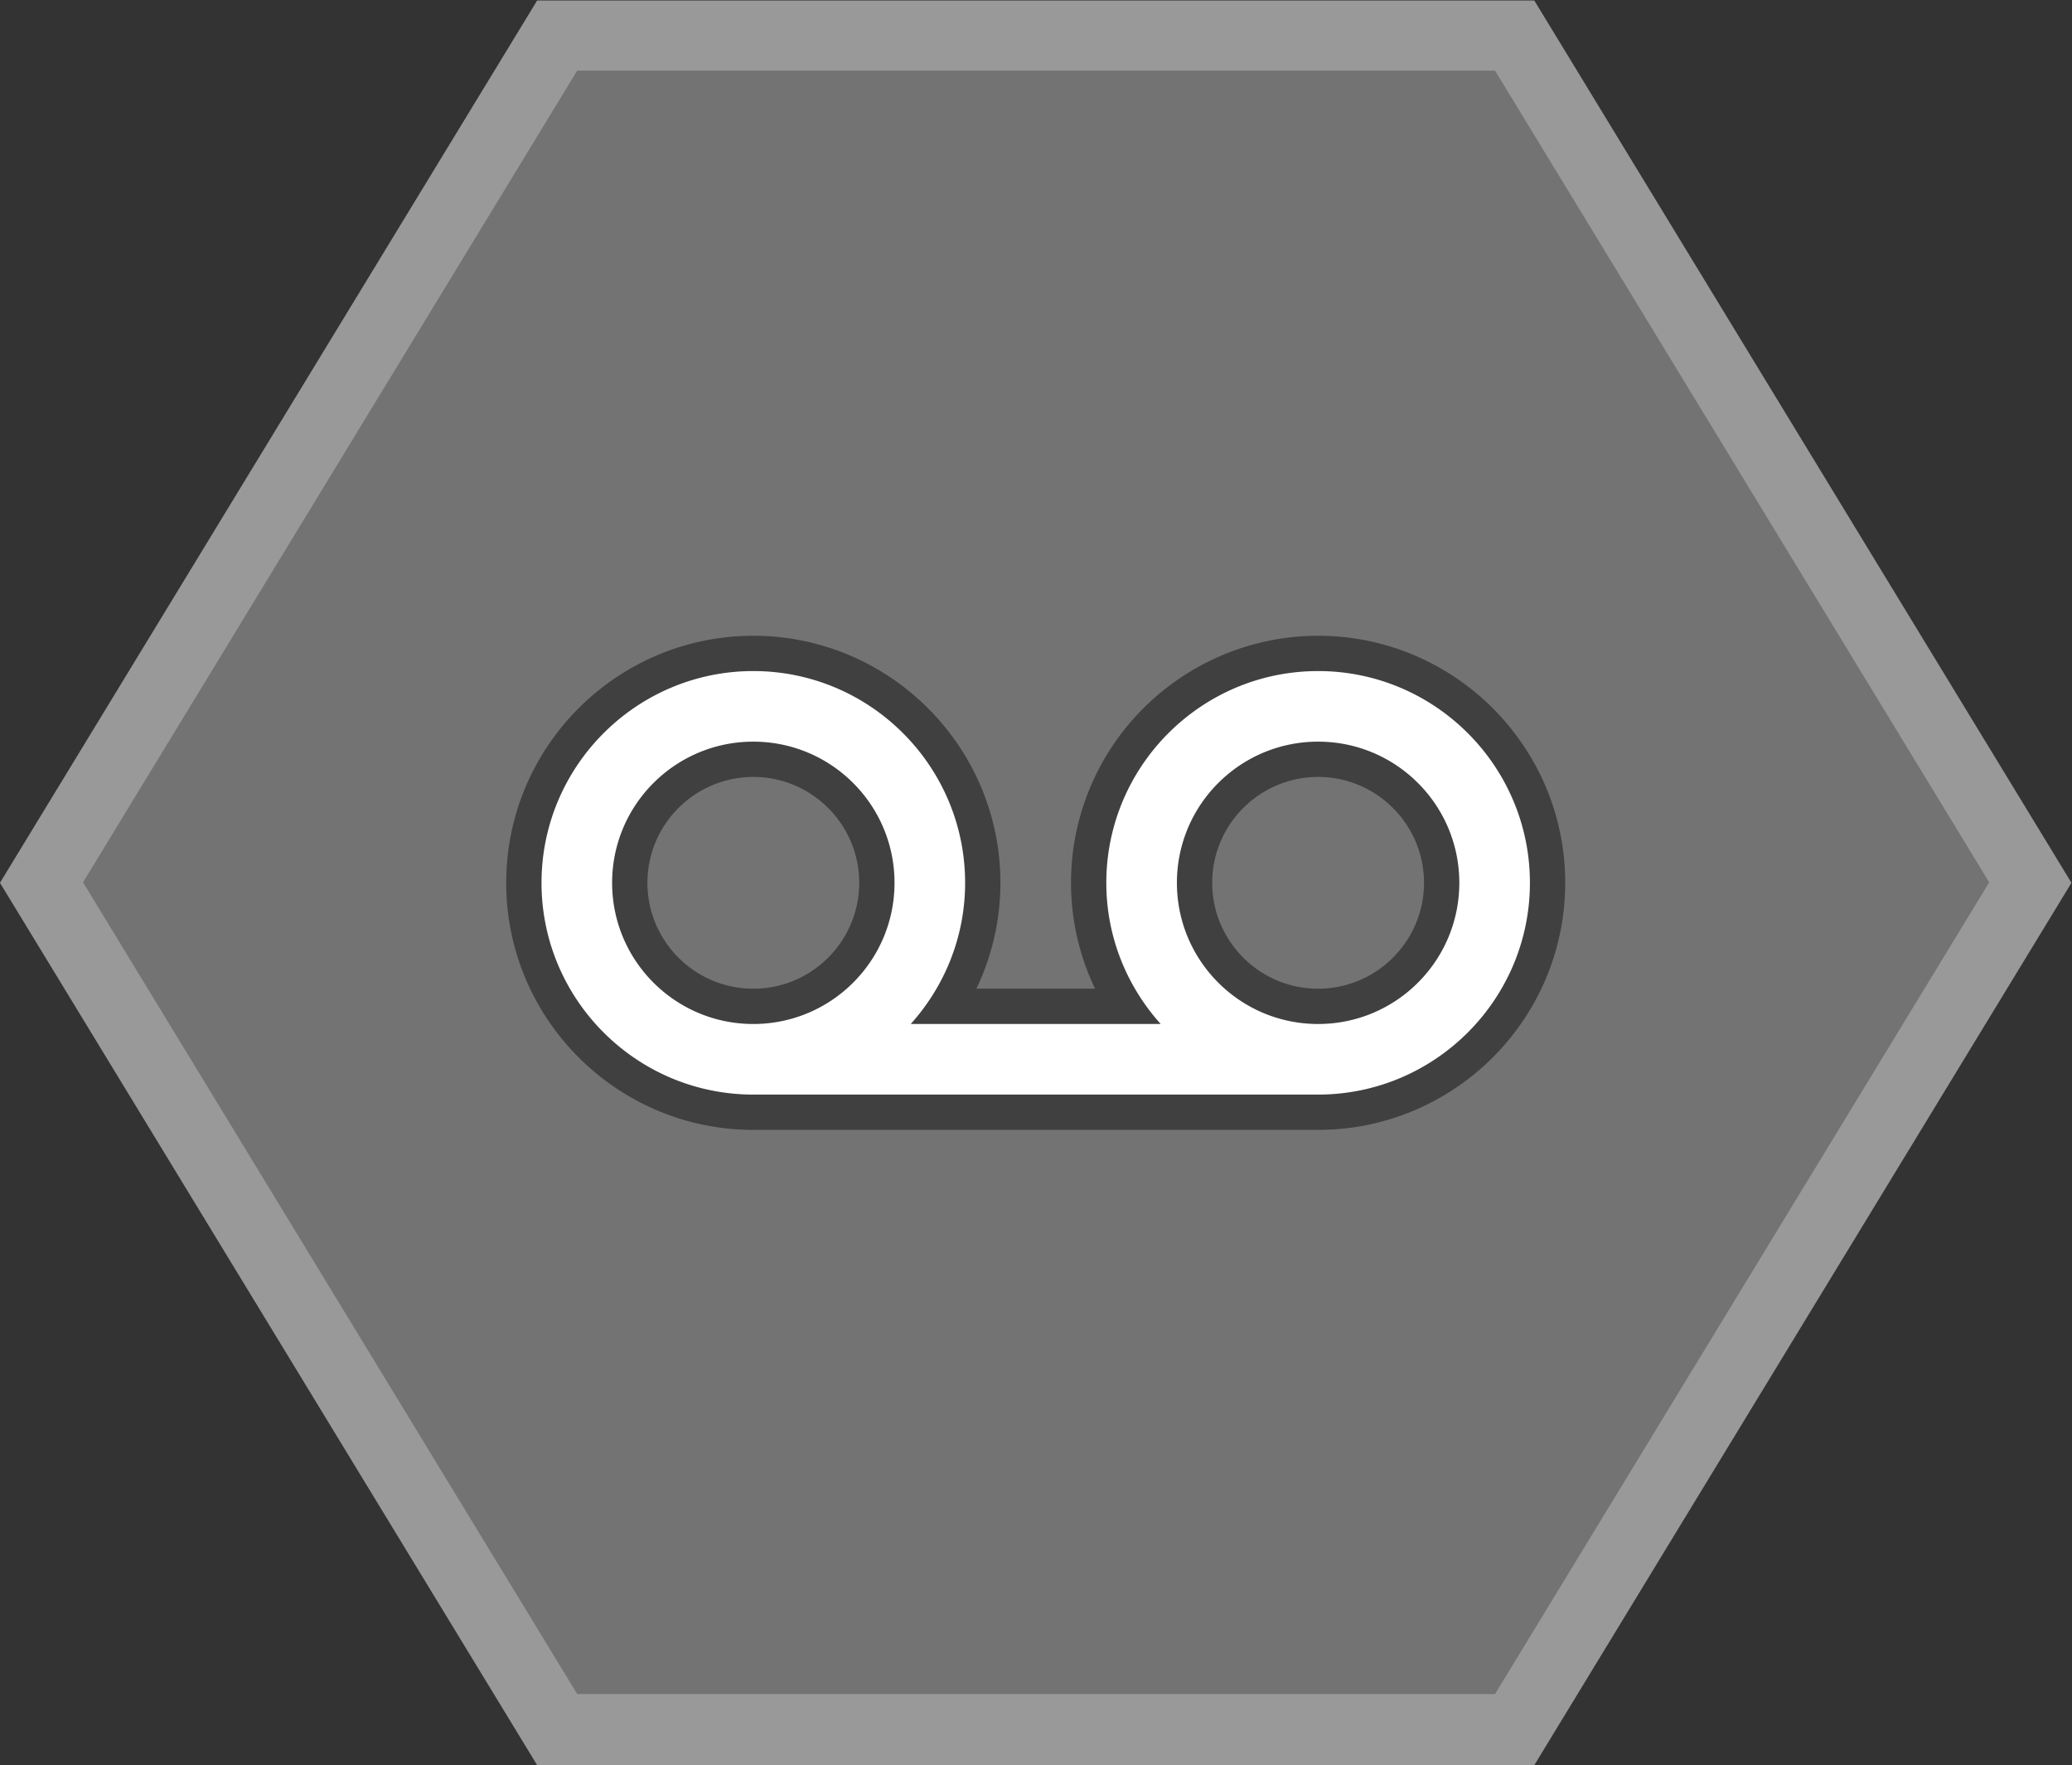 <svg xmlns="http://www.w3.org/2000/svg" xml:space="preserve" width="312.974" height="266.667"><rect width="100%" height="100%" fill="#333333" stroke="none"/><defs><clipPath id="a" clipPathUnits="userSpaceOnUse"><path d="M0 256h256V0H0Z"/></clipPath><clipPath id="b" clipPathUnits="userSpaceOnUse"><path d="M10.635 228h234.73V28H10.635Z"/></clipPath><clipPath id="c" clipPathUnits="userSpaceOnUse"><path d="M0 256h256V0H0Z"/></clipPath></defs><g clip-path="url(#a)" transform="matrix(1.333 0 0 -1.333 -14.18 304)"><g clip-path="url(#b)" style="opacity:.5"><path d="M0 0h-112.992l-2.338-3.84-56-92-2.532-4.16 2.532-4.159 56-92 2.338-3.841H0l2.338 3.841 56 92L60.869-100l-2.531 4.16-56 92z" style="fill:#fff;fill-opacity:1;fill-rule:nonzero;stroke:none" transform="translate(184.496 228)"/></g></g><path d="M0 0h-104l-56-92 56-92H0l56 92z" style="fill:#737373;fill-opacity:1;fill-rule:nonzero;stroke:none" transform="matrix(1.333 0 0 -1.333 225.82 10.667)"/><g clip-path="url(#c)" transform="matrix(1.333 0 0 -1.333 -14.18 304)"><path d="M0 0c-6.617 0-12 5.383-12 12s5.383 12 12 12 12-5.383 12-12S6.617 0 0 0m64 0c-6.617 0-12 5.383-12 12s5.383 12 12 12 12-5.383 12-12S70.617 0 64 0m0 40c-11.832 0-22.441-7.5-26.399-18.663A27.9 27.9 0 0 1 36 12c0-4.184.943-8.275 2.725-12h-13.45A27.8 27.8 0 0 1 28 12c0 15.439-12.561 28-28 28s-28-12.561-28-28 12.561-28 28-28h64c15.439 0 28 12.561 28 28S79.439 40 64 40" style="fill:#404040;fill-opacity:1;fill-rule:nonzero;stroke:none" transform="translate(96 116)"/><path d="M0 0c-8.837 0-16 7.163-16 16s7.163 16 16 16 16-7.164 16-16S8.837 0 0 0m-80 16c0 8.836 7.164 16 16 16s16-7.164 16-16-7.164-16-16-16-16 7.163-16 16M0 40c-10.43 0-19.327-6.687-22.629-16A23.9 23.9 0 0 1-24 16c0-6.15 2.345-11.749 6.162-16h-28.324C-42.345 4.251-40 9.85-40 16c0 13.233-10.766 24-24 24s-24-10.767-24-24S-77.233-8-64-8H0C13.233-8 24 2.767 24 16S13.233 40 0 40" style="fill:#fff;fill-opacity:1;fill-rule:nonzero;stroke:none" transform="translate(160 112)"/></g></svg>